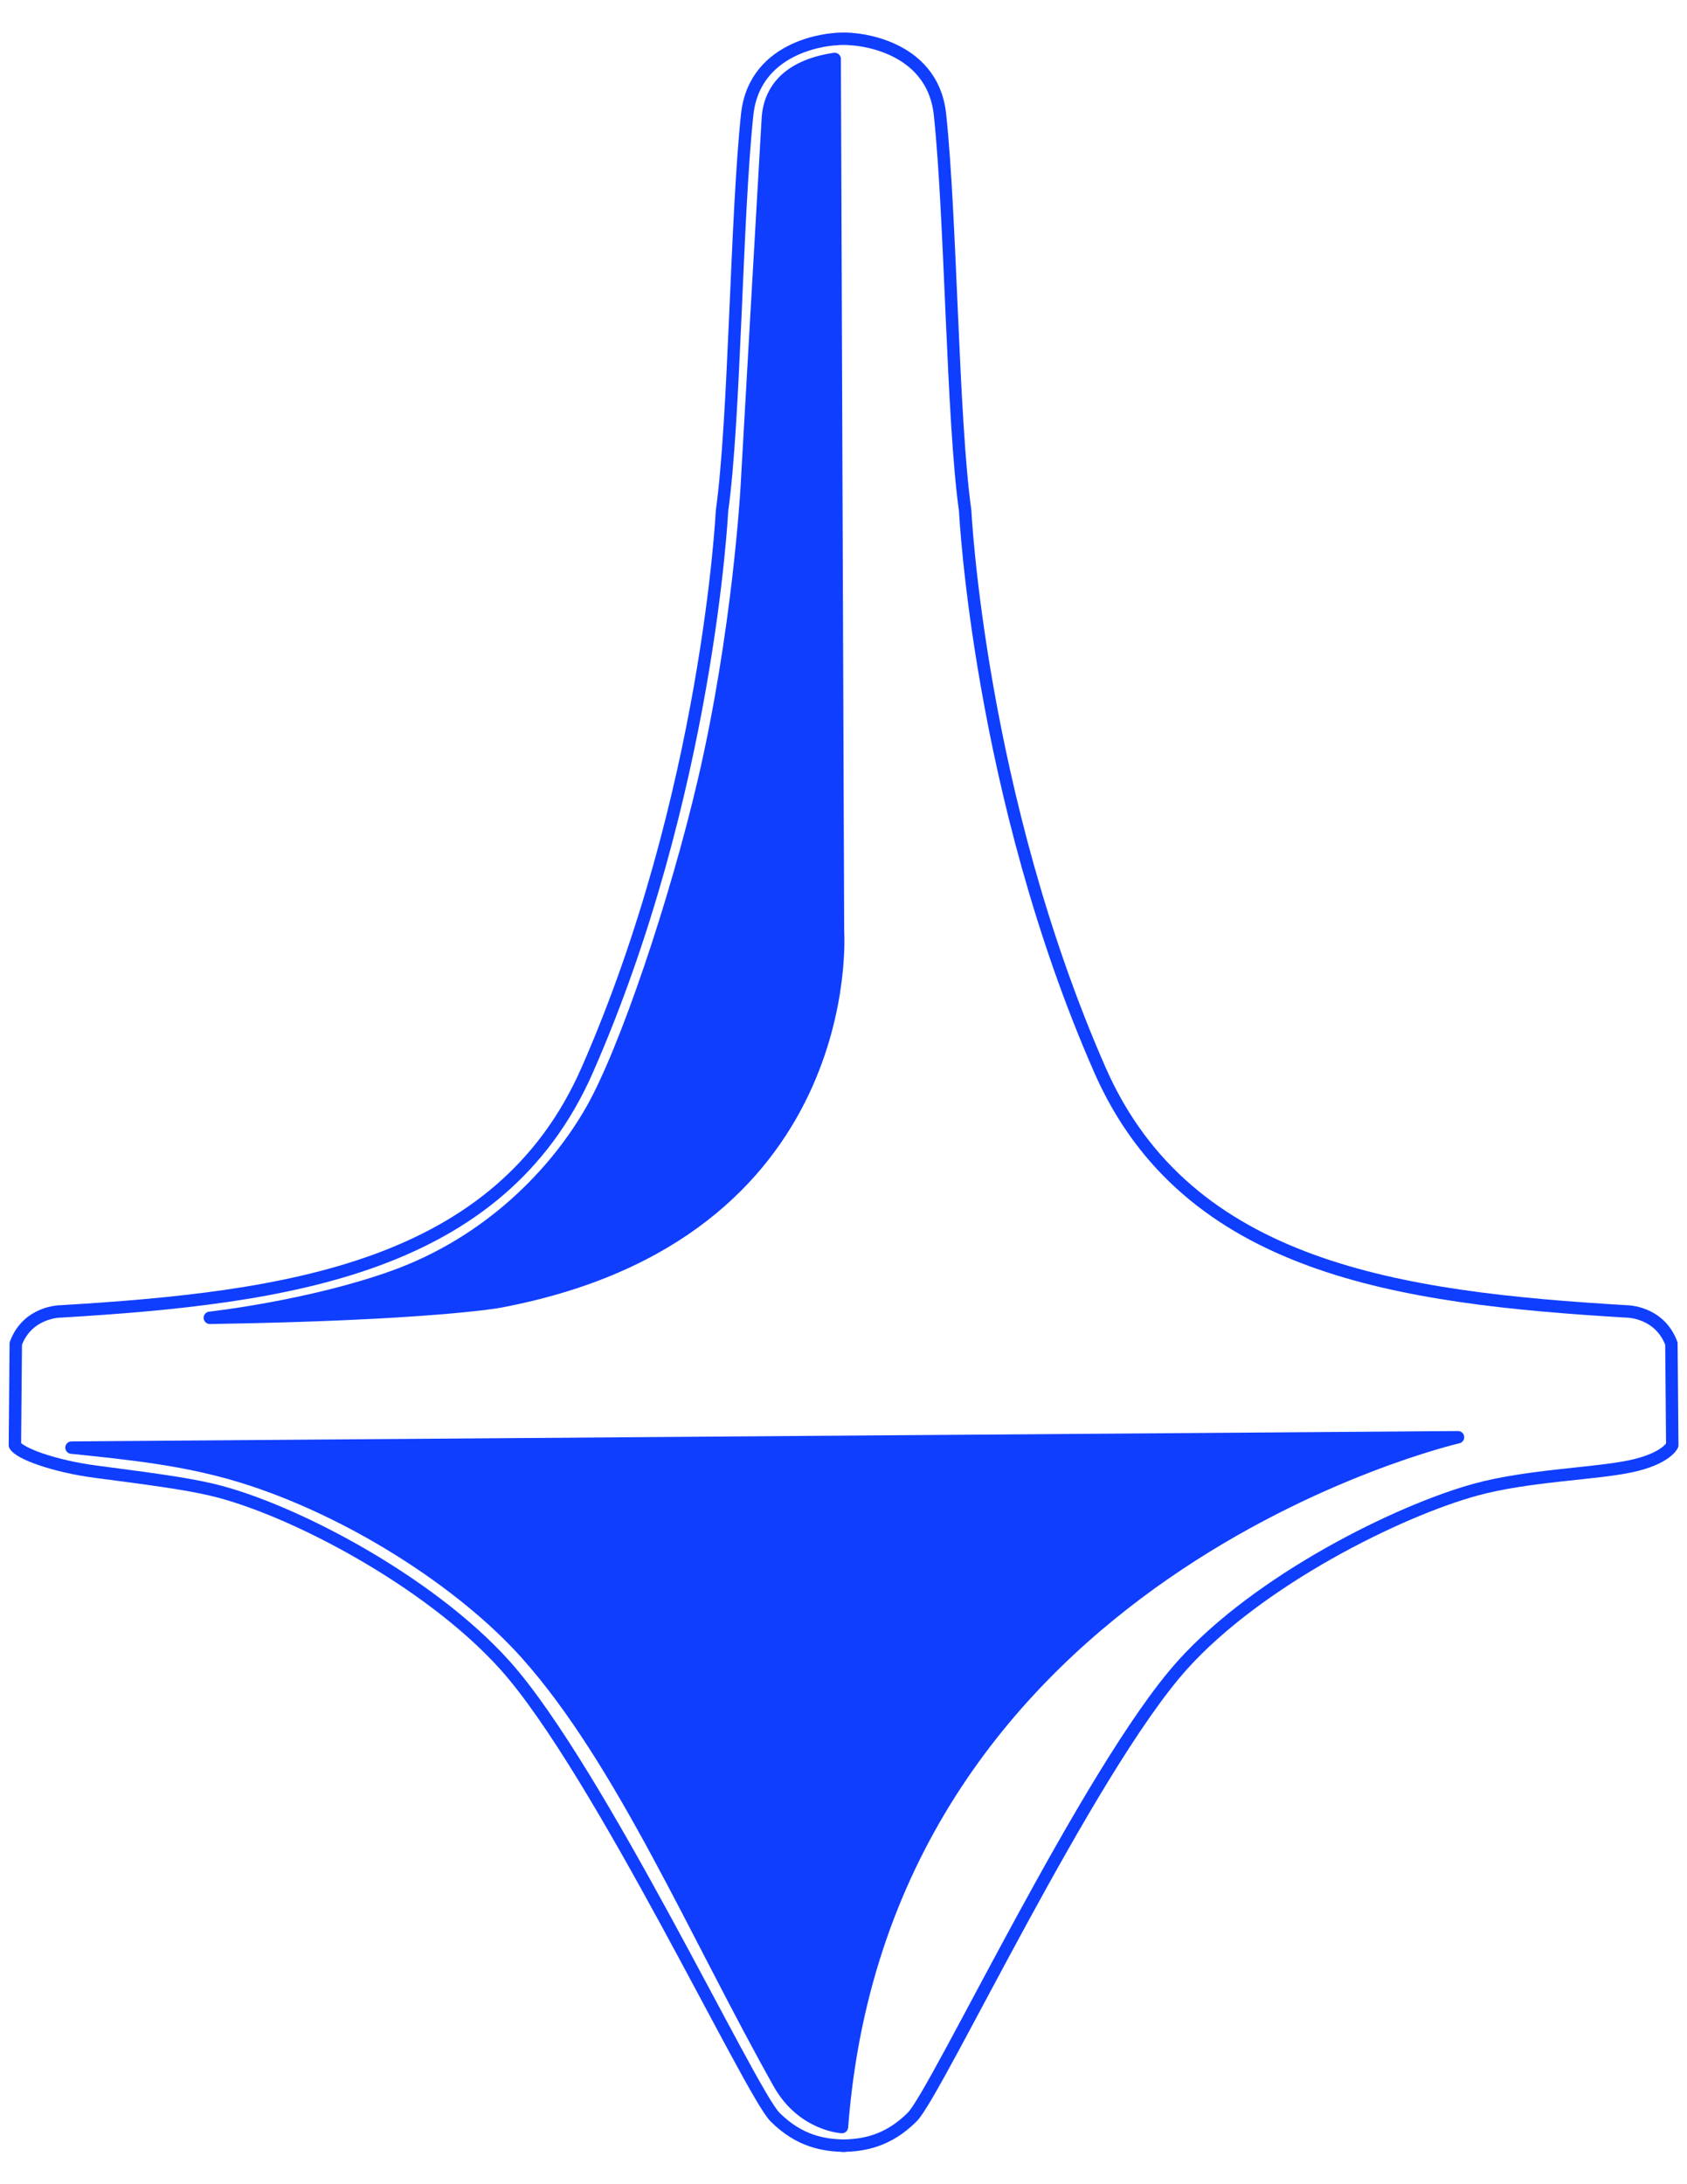 <?xml version="1.0" encoding="UTF-8" standalone="no"?>
<!DOCTYPE svg PUBLIC "-//W3C//DTD SVG 1.1//EN" "http://www.w3.org/Graphics/SVG/1.1/DTD/svg11.dtd">
<svg width="100%" height="100%" viewBox="0 0 2550 3300" version="1.1" xmlns="http://www.w3.org/2000/svg" xmlns:xlink="http://www.w3.org/1999/xlink" xml:space="preserve" xmlns:serif="http://www.serif.com/" style="fill-rule:evenodd;clip-rule:evenodd;stroke-linecap:round;stroke-linejoin:round;stroke-miterlimit:1.5;">
    <g id="Layer1" transform="matrix(1.313,0,0,1.313,-413.825,-313.672)">
        <g transform="matrix(1,0,0,1,-0.661,5.916)">
            <path d="M1296,278C1296,278 1389.17,281.503 1398,365C1410.72,485.281 1412.17,715.033 1427,821C1427,821 1442.89,1147.01 1582,1464C1682.49,1692.99 1927.54,1726.4 2188,1742C2188,1742 2226.03,1741.65 2240,1779L2241,1896C2241,1896 2234.18,1911.63 2192.41,1920.35C2150.85,1929.03 2074.49,1930.75 2015,1947C1925.41,1971.47 1764.74,2051.39 1677,2149C1568.83,2269.33 1394.24,2640.77 1366,2669C1337.76,2697.23 1309.4,2701.6 1286,2702" style="fill:none;stroke:rgb(16,62,255);stroke-width:14.28px;"/>
            <g transform="matrix(-1,0,0,1,2574,0)">
                <path d="M1296,278C1296,278 1389.17,281.503 1398,365C1410.72,485.281 1412.17,715.033 1427,821C1427,821 1442.89,1147.01 1582,1464C1682.49,1692.99 1927.54,1726.4 2188,1742C2188,1742 2226.03,1741.65 2240,1779L2241,1896C2236.11,1905.29 2196.61,1920.06 2147.64,1926.5C2087.55,1934.4 2046.95,1939.57 2015,1947C1924.55,1968.05 1764.74,2051.39 1677,2149C1568.83,2269.33 1394.24,2640.77 1366,2669C1337.76,2697.23 1309.4,2701.6 1286,2702" style="fill:none;stroke:rgb(16,62,255);stroke-width:14.28px;"/>
            </g>
            <path d="M1278,278C1278,278 1286.04,276.951 1296,278" style="fill:none;stroke:rgb(16,62,255);stroke-width:14.28px;"/>
        </g>
        <g transform="matrix(0.762,0,0,0.762,315.201,238.916)">
            <path d="M2202.72,2170.35C2202.72,2170.35 1335.83,2369.55 1272,3212C1272,3212 1212.41,3209.03 1177,3146C1050.4,2920.65 940.122,2659.78 795.622,2497.78C698.536,2388.94 526.56,2279.09 364.598,2229.54C280.481,2203.8 198.446,2195.29 108,2186L2202.72,2170.35Z" style="fill:rgb(16,62,255);stroke:rgb(16,62,255);stroke-width:18.75px;"/>
        </g>
        <g transform="matrix(0.762,0,0,0.762,315.201,238.916)">
            <path d="M1261,89L1266,1407C1266,1407 1297.1,1865.12 752,1966C752,1966 643.296,1984.94 317,1990C317,1990 469.064,1973.16 595.453,1927.51C739.517,1875.48 839.866,1771.17 894,1676C944.973,1586.38 1020.43,1363.01 1063.28,1179.7C1115.87,954.755 1128,738 1128,738C1128,738 1156.98,227.967 1160,179C1162.97,130.756 1196.53,98.461 1261,89Z" style="fill:rgb(16,62,255);stroke:rgb(16,62,255);stroke-width:18.75px;"/>
        </g>
    </g>
</svg>
